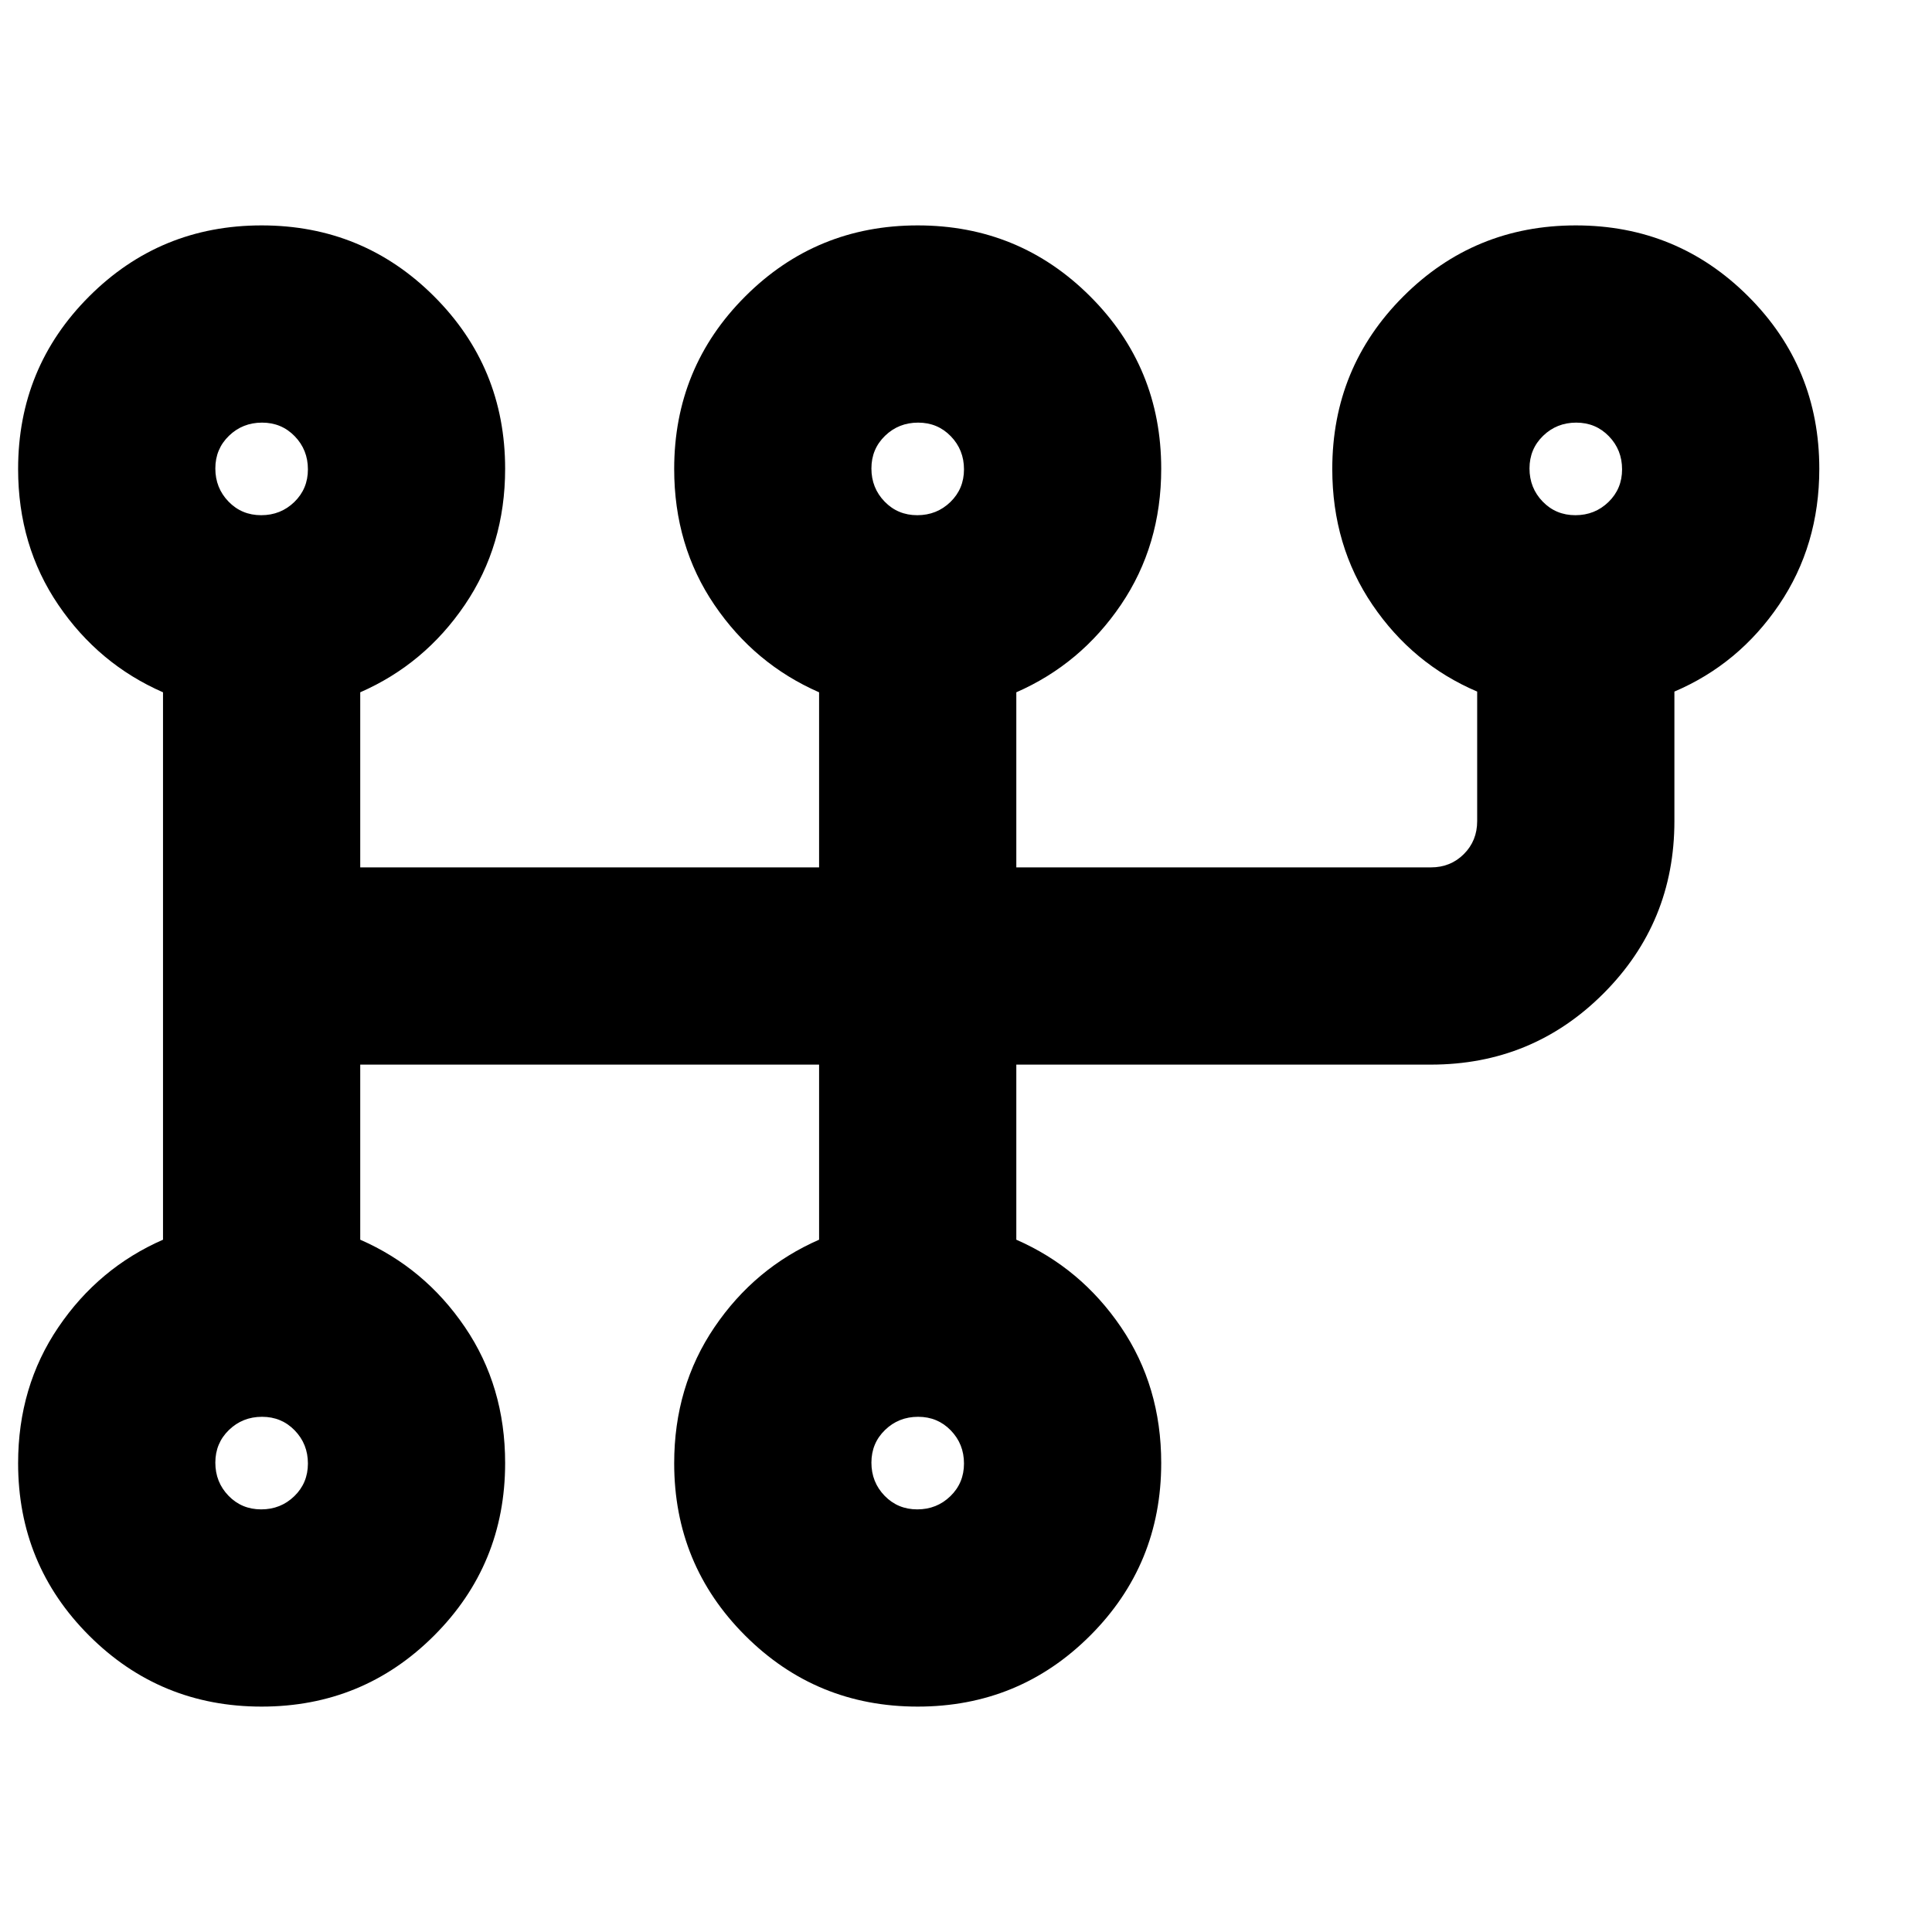 <svg xmlns="http://www.w3.org/2000/svg" height="20" viewBox="0 -960 960 960" width="20"><path d="M130-112q-50.417 0-85.708-35.27Q9-182.539 9-232.925 9-271 29-300.5T81-344v-272q-32-14-52-43.421-20-29.42-20-67.546 0-50.45 35.292-85.741Q79.583-848 130-848t85.708 35.27Q251-777.461 251-727.076 251-689 231-659.5 211-630 179-616v87h228v-87q-32-14-52-43.421-20-29.42-20-67.546 0-50.45 35.292-85.741Q405.583-848 456-848t85.708 35.27Q577-777.461 577-727.076 577-689 557-659.5 537-630 505-616v87h206q9.775 0 16.387-6.613Q734-542.225 734-552v-64.356Q702-630 682-659.421q-20-29.42-20-67.546 0-50.45 35.292-85.741Q732.583-848 783-848t85.708 35.27Q904-777.461 904-727.076 904-689 884-659.5q-20 29.5-52 43.144V-552q0 50.417-35.292 85.708Q761.417-431 711-431H505v87q32 14 52 43.421 20 29.42 20 67.546 0 50.45-35.292 85.741Q506.417-112 456-112t-85.708-35.27Q335-182.539 335-232.925 335-271 355-300.5t52-43.5v-87H179v87q32 14 52 43.421 20 29.42 20 67.546 0 50.45-35.292 85.741Q180.417-112 130-112Zm-.211-98q9.686 0 16.449-6.552Q153-223.104 153-232.789q0-9.686-6.552-16.449Q139.896-256 130.211-256q-9.686 0-16.449 6.552Q107-242.896 107-233.211q0 9.686 6.552 16.449Q120.104-210 129.789-210Zm0-494q9.686 0 16.449-6.552Q153-717.104 153-726.789q0-9.686-6.552-16.448Q139.896-750 130.211-750q-9.686 0-16.449 6.552Q107-736.896 107-727.211q0 9.686 6.552 16.448Q120.104-704 129.789-704Zm326 494q9.686 0 16.448-6.552Q479-223.104 479-232.789q0-9.686-6.552-16.449Q465.896-256 456.211-256q-9.686 0-16.448 6.552Q433-242.896 433-233.211q0 9.686 6.552 16.449Q446.104-210 455.789-210Zm0-494q9.686 0 16.448-6.552Q479-717.104 479-726.789q0-9.686-6.552-16.448Q465.896-750 456.211-750q-9.686 0-16.448 6.552Q433-736.896 433-727.211q0 9.686 6.552 16.448Q446.104-704 455.789-704Zm327 0q9.686 0 16.448-6.552Q806-717.104 806-726.789q0-9.686-6.552-16.448Q792.896-750 783.211-750q-9.686 0-16.448 6.552Q760-736.896 760-727.211q0 9.686 6.552 16.448Q773.104-704 782.789-704ZM130-233Zm0-494Zm326 494Zm0-494Zm327 0Z"/></svg>